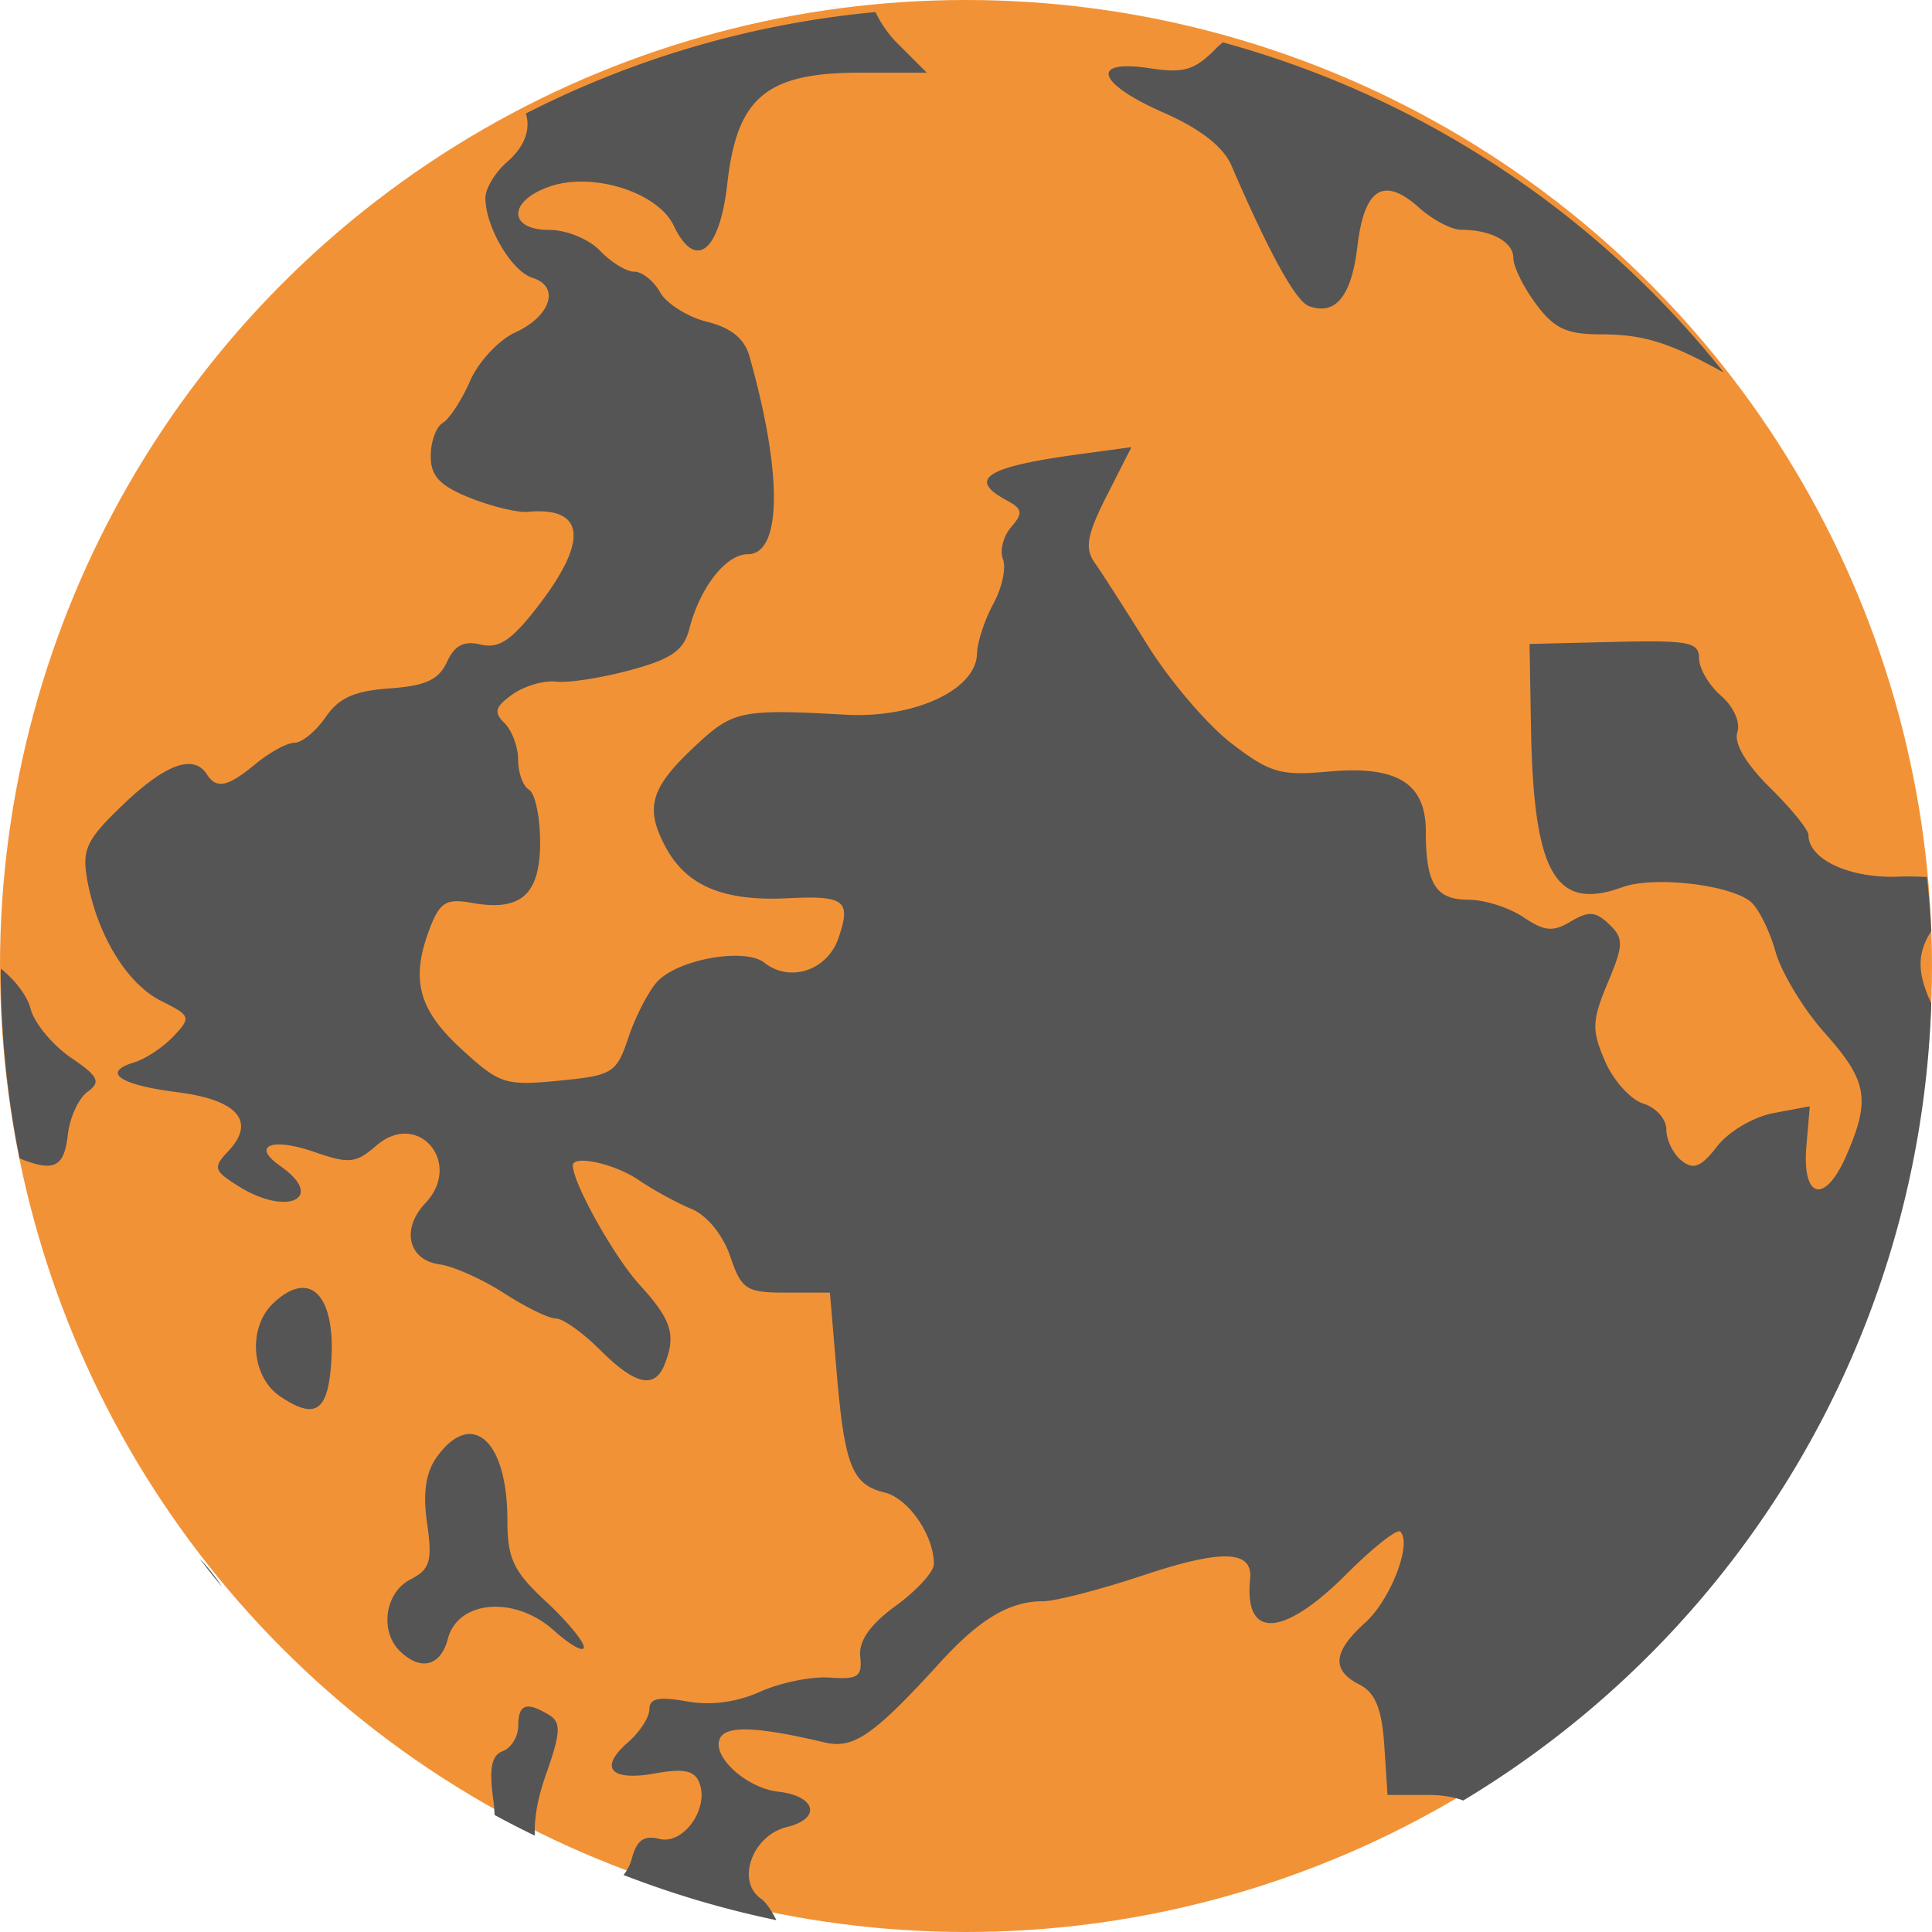 <?xml version="1.0" encoding="UTF-8" standalone="no"?>
<!-- Created with Inkscape (http://www.inkscape.org/) -->
<svg height="16" id="svg2817" inkscape:version="0.91 r13725" sodipodi:docname="kspaceduel.svg" version="1.0" width="16" xmlns="http://www.w3.org/2000/svg" xmlns:cc="http://creativecommons.org/ns#" xmlns:dc="http://purl.org/dc/elements/1.1/" xmlns:inkscape="http://www.inkscape.org/namespaces/inkscape" xmlns:rdf="http://www.w3.org/1999/02/22-rdf-syntax-ns#" xmlns:sodipodi="http://sodipodi.sourceforge.net/DTD/sodipodi-0.dtd" xmlns:svg="http://www.w3.org/2000/svg">
 <sodipodi:namedview bordercolor="#666666" borderopacity="1" gridtolerance="10" guidetolerance="10" id="namedview13" inkscape:current-layer="svg2817" inkscape:cx="-11.728814" inkscape:cy="16" inkscape:pageopacity="0" inkscape:pageshadow="2" inkscape:window-height="847" inkscape:window-maximized="1" inkscape:window-width="1600" inkscape:window-x="0" inkscape:window-y="0" inkscape:zoom="7.375" objecttolerance="10" pagecolor="#ffffff" showgrid="false">
 </sodipodi:namedview>
 <defs id="defs2819">
  <style id="current-color-scheme" type="text/css">
   .ColorScheme-Text { color:#555555; }
  </style>
  <clippath clippathunits="userSpaceOnUse" id="clipPath4186">
   <circle cx="286" cy="26" id="path4188" r="10" style="color:#000000;fill:url(#linearGradient4190)">
   </circle>
  </clippath>
 </defs>
 <circle cx="8" cy="8" id="path4230" r="8" style="color:#000000;fill:#f29237">
 </circle>
 <path class="ColorScheme-Text" d="M 7.25,0.1 A 8,8 0 0 0 4.355,0.94 c 0.04,0.128 -0.007,0.272 -0.154,0.4 -0.1,0.086 -0.181,0.221 -0.181,0.299 0,0.24 0.217,0.608 0.39,0.662 0.23,0.071 0.153,0.317 -0.143,0.452 -0.137,0.063 -0.305,0.243 -0.374,0.402 -0.069,0.158 -0.171,0.314 -0.226,0.347 -0.055,0.032 -0.1,0.156 -0.1,0.275 0,0.166 0.076,0.246 0.325,0.346 0.178,0.071 0.392,0.123 0.475,0.116 0.476,-0.045 0.51,0.233 0.093,0.775 -0.221,0.288 -0.328,0.36 -0.478,0.324 -0.141,-0.034 -0.217,0.006 -0.281,0.145 -0.068,0.147 -0.178,0.197 -0.474,0.218 -0.291,0.02 -0.422,0.079 -0.531,0.239 -0.08,0.116 -0.195,0.211 -0.256,0.211 -0.061,0 -0.205,0.078 -0.32,0.173 C 1.885,6.518 1.794,6.538 1.712,6.411 1.603,6.243 1.37,6.328 1.022,6.661 0.714,6.955 0.677,7.034 0.723,7.29 c 0.083,0.455 0.329,0.858 0.611,0.999 0.246,0.123 0.251,0.136 0.102,0.294 -0.086,0.091 -0.233,0.188 -0.327,0.216 -0.271,0.082 -0.118,0.186 0.365,0.247 0.495,0.063 0.648,0.242 0.417,0.487 -0.129,0.136 -0.122,0.162 0.085,0.291 0.404,0.254 0.725,0.098 0.346,-0.167 -0.244,-0.17 -0.073,-0.24 0.284,-0.116 0.285,0.099 0.341,0.093 0.51,-0.053 0.346,-0.3 0.722,0.144 0.405,0.478 -0.201,0.213 -0.14,0.47 0.12,0.505 0.115,0.016 0.354,0.123 0.532,0.238 0.178,0.115 0.371,0.21 0.43,0.21 0.058,0 0.223,0.117 0.366,0.26 0.29,0.29 0.452,0.327 0.534,0.123 0.099,-0.246 0.059,-0.372 -0.206,-0.662 C 5.087,10.411 4.744,9.798 4.744,9.652 c 0,-0.091 0.349,-0.014 0.544,0.12 0.122,0.083 0.32,0.191 0.439,0.24 0.127,0.052 0.259,0.214 0.32,0.391 0.094,0.277 0.132,0.302 0.464,0.302 l 0.362,0 0.055,0.65 c 0.066,0.782 0.128,0.94 0.397,1.005 0.198,0.048 0.409,0.354 0.409,0.593 0,0.064 -0.142,0.219 -0.316,0.346 -0.215,0.157 -0.308,0.291 -0.294,0.422 0.018,0.164 -0.019,0.189 -0.251,0.172 -0.149,-0.011 -0.408,0.041 -0.575,0.116 -0.197,0.089 -0.411,0.117 -0.611,0.081 -0.23,-0.041 -0.309,-0.025 -0.309,0.065 0,0.066 -0.08,0.19 -0.179,0.276 -0.243,0.211 -0.143,0.323 0.23,0.255 0.232,-0.042 0.323,-0.023 0.362,0.077 0.085,0.213 -0.131,0.517 -0.331,0.466 -0.127,-0.032 -0.188,0.011 -0.227,0.162 -0.014,0.053 -0.039,0.098 -0.069,0.137 a 8,8 0 0 0 1.266,0.374 C 6.39,15.823 6.345,15.754 6.301,15.723 6.094,15.577 6.232,15.199 6.516,15.131 6.805,15.061 6.76,14.874 6.445,14.838 6.17,14.806 5.876,14.527 5.969,14.385 c 0.062,-0.096 0.325,-0.082 0.859,0.045 0.241,0.057 0.406,-0.057 0.963,-0.668 0.323,-0.354 0.571,-0.501 0.844,-0.501 0.104,0 0.475,-0.096 0.824,-0.212 0.66,-0.221 0.918,-0.213 0.894,0.028 -0.051,0.501 0.272,0.485 0.798,-0.041 0.219,-0.219 0.419,-0.377 0.445,-0.352 0.101,0.096 -0.08,0.566 -0.291,0.755 -0.267,0.241 -0.281,0.393 -0.045,0.513 0.129,0.066 0.184,0.2 0.204,0.502 l 0.027,0.411 0.334,0 c 0.117,0 0.214,0.016 0.293,0.046 a 8,8 0 0 0 3.876,-6.602 c -0.122,-0.262 -0.114,-0.42 0,-0.598 a 8,8 0 0 0 -0.036,-0.448 c -0.073,-0.003 -0.147,-0.007 -0.233,-0.003 -0.403,0.017 -0.748,-0.142 -0.748,-0.345 0,-0.043 -0.143,-0.219 -0.318,-0.391 C 14.46,6.327 14.358,6.155 14.388,6.065 14.415,5.983 14.357,5.852 14.254,5.763 14.153,5.676 14.071,5.536 14.071,5.452 c 0,-0.134 -0.085,-0.151 -0.702,-0.136 l -0.702,0.017 0.012,0.691 c 0.021,1.211 0.201,1.526 0.758,1.323 0.255,-0.093 0.881,-0.023 1.059,0.119 0.064,0.051 0.158,0.237 0.207,0.412 0.049,0.176 0.233,0.48 0.408,0.676 0.355,0.397 0.382,0.551 0.179,1.017 -0.177,0.406 -0.368,0.359 -0.33,-0.081 l 0.028,-0.328 -0.3,0.056 c -0.166,0.031 -0.374,0.154 -0.467,0.275 -0.133,0.172 -0.195,0.198 -0.295,0.119 -0.069,-0.055 -0.126,-0.171 -0.126,-0.258 0,-0.086 -0.086,-0.182 -0.19,-0.214 -0.104,-0.032 -0.247,-0.189 -0.317,-0.35 -0.112,-0.258 -0.11,-0.336 0.021,-0.649 0.133,-0.317 0.134,-0.37 0.012,-0.487 -0.112,-0.107 -0.17,-0.111 -0.317,-0.023 -0.148,0.089 -0.218,0.082 -0.394,-0.036 -0.118,-0.079 -0.322,-0.144 -0.455,-0.144 -0.27,0 -0.352,-0.131 -0.352,-0.566 0,-0.401 -0.239,-0.547 -0.809,-0.495 -0.395,0.036 -0.483,0.01 -0.802,-0.235 C 10.001,6.005 9.689,5.64 9.505,5.345 9.321,5.049 9.123,4.741 9.065,4.659 c -0.083,-0.118 -0.063,-0.231 0.1,-0.552 l 0.205,-0.404 -0.434,0.059 c -0.773,0.105 -0.929,0.205 -0.597,0.383 0.129,0.069 0.135,0.105 0.035,0.22 -0.065,0.076 -0.096,0.195 -0.068,0.266 0.028,0.071 -0.007,0.237 -0.08,0.37 -0.072,0.133 -0.133,0.319 -0.135,0.414 -0.008,0.298 -0.518,0.535 -1.087,0.504 -0.862,-0.048 -0.932,-0.034 -1.237,0.25 C 5.385,6.523 5.336,6.688 5.514,7.018 5.687,7.338 5.993,7.465 6.523,7.439 6.998,7.415 7.051,7.457 6.943,7.771 6.851,8.037 6.541,8.14 6.331,7.973 6.169,7.845 5.612,7.944 5.441,8.132 5.37,8.211 5.263,8.417 5.205,8.59 5.105,8.888 5.076,8.906 4.628,8.95 4.181,8.993 4.138,8.979 3.816,8.683 3.457,8.352 3.396,8.1 3.569,7.664 c 0.077,-0.193 0.134,-0.224 0.338,-0.187 0.406,0.074 0.566,-0.067 0.566,-0.5 0,-0.21 -0.041,-0.406 -0.091,-0.436 -0.05,-0.029 -0.091,-0.141 -0.091,-0.248 0,-0.107 -0.051,-0.244 -0.113,-0.305 -0.091,-0.088 -0.078,-0.135 0.067,-0.238 0.099,-0.07 0.263,-0.117 0.362,-0.105 0.1,0.012 0.375,-0.031 0.612,-0.095 0.343,-0.093 0.444,-0.163 0.49,-0.343 0.088,-0.342 0.303,-0.617 0.483,-0.617 0.284,0 0.29,-0.669 0.014,-1.641 C 6.166,2.805 6.054,2.714 5.856,2.665 5.695,2.625 5.52,2.515 5.467,2.421 5.415,2.327 5.318,2.25 5.253,2.25 c -0.065,0 -0.193,-0.078 -0.283,-0.173 -0.091,-0.096 -0.278,-0.173 -0.421,-0.173 -0.338,0 -0.344,-0.233 -0.009,-0.355 C 4.895,1.418 5.446,1.588 5.579,1.868 5.76,2.247 5.96,2.089 6.024,1.515 6.104,0.806 6.349,0.602 7.12,0.602 l 0.555,0 -0.243,-0.243 C 7.356,0.283 7.294,0.191 7.25,0.1 Z M 10.126,0.351 c -0.015,0.014 -0.031,0.026 -0.046,0.041 C 9.895,0.582 9.808,0.609 9.521,0.565 9.02,0.489 9.084,0.691 9.639,0.934 c 0.3,0.132 0.492,0.282 0.558,0.434 0.316,0.733 0.534,1.127 0.643,1.167 0.221,0.081 0.353,-0.082 0.402,-0.498 0.056,-0.478 0.218,-0.579 0.509,-0.318 0.113,0.101 0.27,0.184 0.35,0.184 0.248,0 0.432,0.1 0.432,0.234 0,0.071 0.084,0.242 0.187,0.38 0.151,0.204 0.254,0.252 0.538,0.252 0.347,0 0.561,0.065 0.996,0.305 0.007,0.004 0.014,0.005 0.02,0.009 A 8,8 0 0 0 10.127,0.351 Z M 0.008,8.022 a 8,8 0 0 0 -0.002,0.034 8,8 0 0 0 0.156,1.537 c 0.29,0.118 0.37,0.071 0.4,-0.198 0.016,-0.139 0.088,-0.298 0.162,-0.352 0.114,-0.084 0.094,-0.127 -0.141,-0.287 C 0.433,8.652 0.283,8.471 0.253,8.353 0.223,8.24 0.122,8.116 0.008,8.022 Z m 2.518,2.645 c -0.075,-0.008 -0.165,0.032 -0.265,0.128 -0.212,0.203 -0.18,0.61 0.06,0.77 0.275,0.184 0.381,0.131 0.416,-0.209 0.043,-0.419 -0.047,-0.672 -0.211,-0.689 z m 1.358,1.209 c -0.082,0.003 -0.172,0.061 -0.262,0.184 -0.096,0.131 -0.122,0.299 -0.085,0.555 0.045,0.314 0.025,0.381 -0.139,0.466 -0.211,0.108 -0.256,0.43 -0.084,0.595 0.172,0.165 0.336,0.122 0.395,-0.104 0.084,-0.321 0.555,-0.359 0.877,-0.07 0.137,0.123 0.249,0.186 0.249,0.138 0,-0.047 -0.143,-0.219 -0.317,-0.38 -0.267,-0.248 -0.316,-0.354 -0.316,-0.673 0,-0.451 -0.138,-0.717 -0.318,-0.711 z m -2.23,1.033 A 8,8 0 0 0 1.839,13.142 C 1.785,13.059 1.722,12.978 1.654,12.909 Z m 2.696,1.228 c -0.041,0.014 -0.058,0.065 -0.058,0.154 0,0.09 -0.058,0.185 -0.128,0.211 -0.093,0.034 -0.115,0.143 -0.079,0.402 0.007,0.048 0.009,0.087 0.011,0.127 a 8,8 0 0 0 0.333,0.171 c -0.005,-0.138 0.02,-0.301 0.092,-0.505 0.123,-0.346 0.127,-0.433 0.027,-0.494 -0.094,-0.057 -0.158,-0.08 -0.198,-0.066 z" id="path4169" inkscape:connector-curvature="0" style="fill:currentColor">
 </path>
 <circle clip-path="url(#clipPath4186)" cx="286" cy="26" id="path4240" r="10" style="color:#000000;opacity:0;stroke-width:0.455" transform="matrix(0.8,0,0,0.8,-220.8,-12.8)">
 </circle>
 <circle clip-path="url(#clipPath4186)" cx="286" cy="26" id="path4242" r="10" style="color:#000000;opacity:0;stroke-width:0.909" transform="matrix(0.8,0,0,0.8,-220.8,-12.8)">
 </circle>
</svg>
